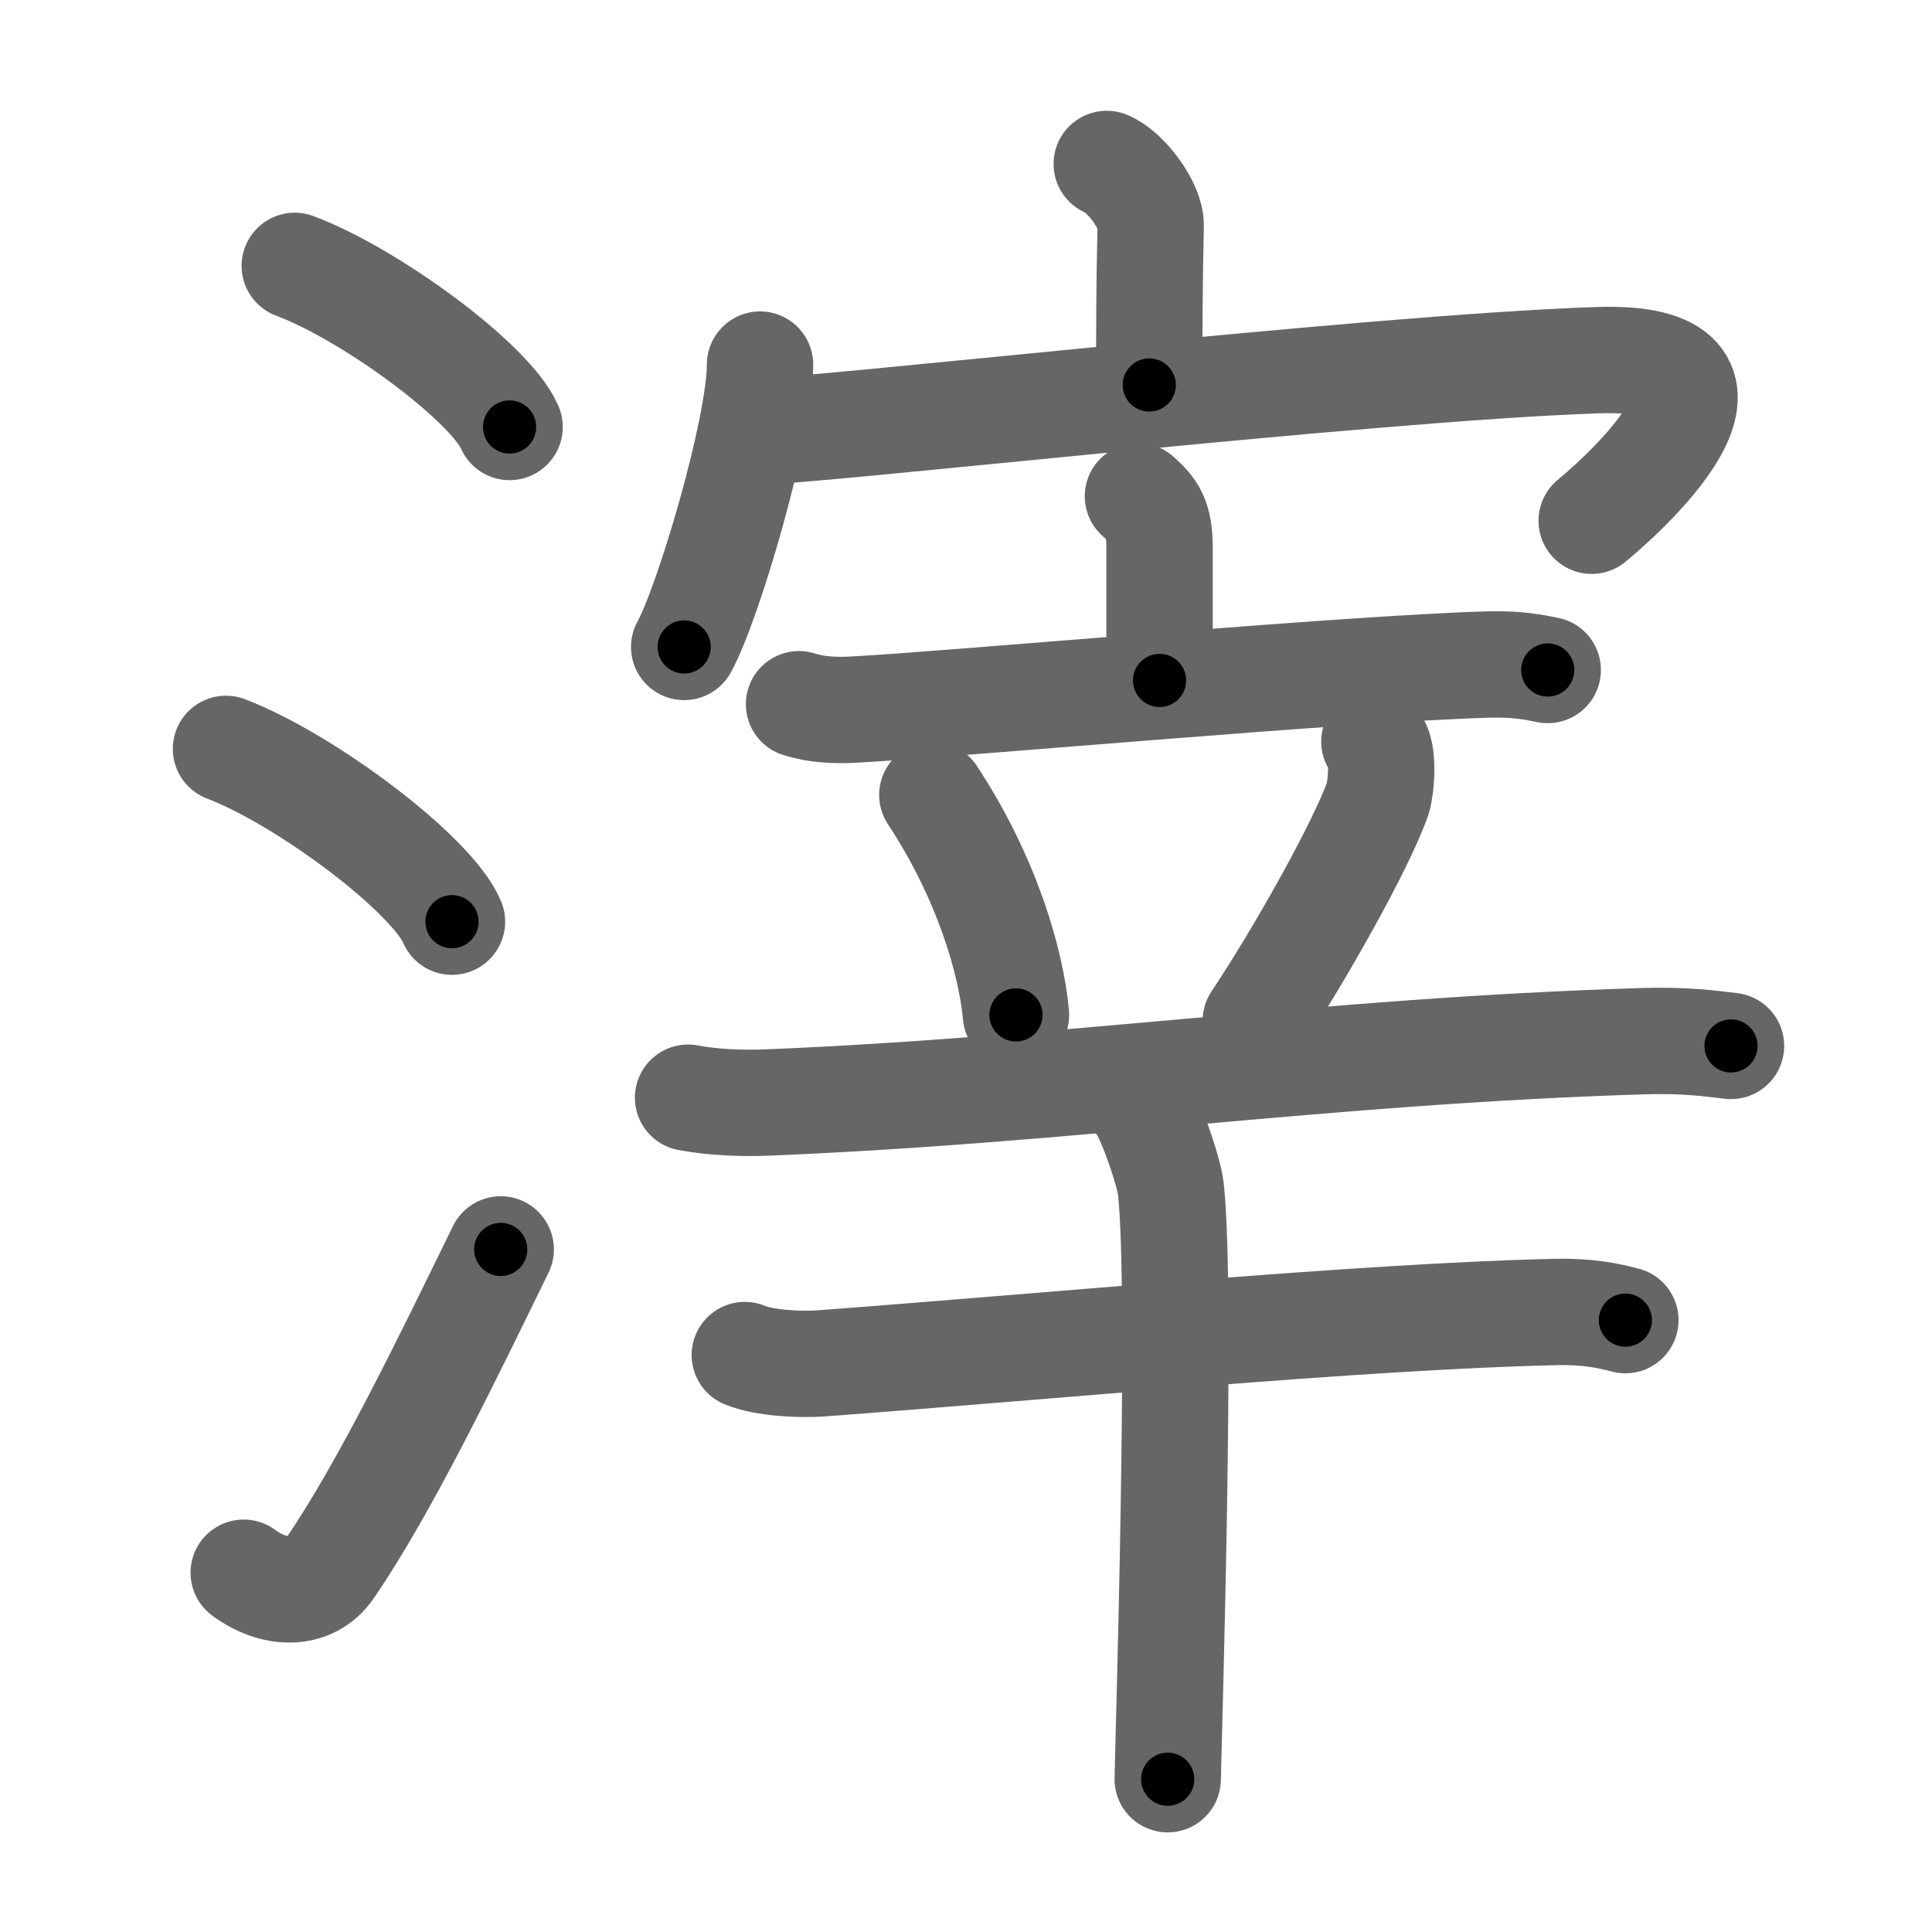 <svg xmlns="http://www.w3.org/2000/svg" viewBox="0 0 109 109" id="6ed3"><g fill="none" stroke="#666" stroke-width="6" stroke-linecap="round" stroke-linejoin="round"><g><g><path d="M16.63,15c4.28,1.6,11.05,6.6,12.12,9.09" /><path d="M12.75,42.25c4.5,1.72,11.62,7.07,12.75,9.75" /><path d="M13.75,88.73c1.71,1.27,3.78,1.32,4.86-0.25c3.14-4.57,6.79-12.16,9.64-17.99" /></g><g><g><path d="M62.44,9.25c1.03,0.4,2.51,2.34,2.48,3.48c-0.08,3.6-0.08,5.72-0.08,8.99" /><g><path d="M42.88,20.57c0,3.61-2.94,13.52-4.28,15.93" /><path d="M42.57,24.34c2.03,0.16,34.55-3.59,47.58-4.02c9.96-0.33,2.01,7.11-0.35,9.06" /></g></g><g><g><g><path d="M64.2,28c0.81,0.72,1.22,1.22,1.22,2.89s0,2.97,0,7.5" /><path d="M45.08,39.73c0.94,0.31,2.05,0.36,2.99,0.31c5.33-0.27,27.88-2.33,35.94-2.55c1.58-0.04,2.52,0.15,3.31,0.31" /></g><g><path d="M52.6,44.85c3.05,4.63,4.44,9.36,4.72,12.41" /><path d="M77.54,41.84c0.62,0.52,0.34,2.81,0.19,3.21c-0.95,2.7-4.48,8.95-6.88,12.54" /><path d="M38.82,61.93c1.42,0.27,3.08,0.33,4.5,0.27c17.08-0.7,31.45-2.9,49.37-3.46c2.36-0.07,3.79,0.13,4.97,0.27" /></g></g><g><path d="M42.02,76.45c1.12,0.47,3.17,0.55,4.29,0.47C58.71,76,77,74.25,87.78,74.02c1.87-0.04,2.99,0.22,3.92,0.46" /><path d="M64.21,62.13c0.56,0.52,1.74,3.92,1.85,4.96c0.65,6-0.16,31.74-0.18,33.29" /></g></g></g></g></g><g fill="none" stroke="#000" stroke-width="3" stroke-linecap="round" stroke-linejoin="round"><path d="M16.63,15c4.28,1.6,11.05,6.6,12.12,9.09" stroke-dasharray="15.36" stroke-dashoffset="15.36"><animate attributeName="stroke-dashoffset" values="15.36;15.36;0" dur="0.154s" fill="freeze" begin="0s;6ed3.click" /></path><path d="M12.75,42.25c4.5,1.72,11.62,7.07,12.75,9.75" stroke-dasharray="16.275" stroke-dashoffset="16.275"><animate attributeName="stroke-dashoffset" values="16.275" fill="freeze" begin="6ed3.click" /><animate attributeName="stroke-dashoffset" values="16.275;16.275;0" keyTimes="0;0.486;1" dur="0.317s" fill="freeze" begin="0s;6ed3.click" /></path><path d="M13.75,88.73c1.71,1.27,3.78,1.32,4.86-0.25c3.14-4.57,6.79-12.16,9.64-17.99" stroke-dasharray="25.901" stroke-dashoffset="25.901"><animate attributeName="stroke-dashoffset" values="25.901" fill="freeze" begin="6ed3.click" /><animate attributeName="stroke-dashoffset" values="25.901;25.901;0" keyTimes="0;0.55;1" dur="0.576s" fill="freeze" begin="0s;6ed3.click" /></path><path d="M62.44,9.25c1.03,0.4,2.51,2.34,2.48,3.48c-0.08,3.6-0.08,5.72-0.08,8.99" stroke-dasharray="13.432" stroke-dashoffset="13.432"><animate attributeName="stroke-dashoffset" values="13.432" fill="freeze" begin="6ed3.click" /><animate attributeName="stroke-dashoffset" values="13.432;13.432;0" keyTimes="0;0.811;1" dur="0.71s" fill="freeze" begin="0s;6ed3.click" /></path><path d="M42.88,20.57c0,3.61-2.94,13.52-4.28,15.93" stroke-dasharray="16.57" stroke-dashoffset="16.57"><animate attributeName="stroke-dashoffset" values="16.57" fill="freeze" begin="6ed3.click" /><animate attributeName="stroke-dashoffset" values="16.57;16.57;0" keyTimes="0;0.811;1" dur="0.876s" fill="freeze" begin="0s;6ed3.click" /></path><path d="M42.57,24.34c2.03,0.16,34.55-3.59,47.58-4.02c9.96-0.33,2.01,7.11-0.35,9.06" stroke-dasharray="62.573" stroke-dashoffset="62.573"><animate attributeName="stroke-dashoffset" values="62.573" fill="freeze" begin="6ed3.click" /><animate attributeName="stroke-dashoffset" values="62.573;62.573;0" keyTimes="0;0.651;1" dur="1.346s" fill="freeze" begin="0s;6ed3.click" /></path><path d="M64.2,28c0.81,0.72,1.22,1.22,1.22,2.89s0,2.97,0,7.5" stroke-dasharray="10.775" stroke-dashoffset="10.775"><animate attributeName="stroke-dashoffset" values="10.775" fill="freeze" begin="6ed3.click" /><animate attributeName="stroke-dashoffset" values="10.775;10.775;0" keyTimes="0;0.926;1" dur="1.454s" fill="freeze" begin="0s;6ed3.click" /></path><path d="M45.08,39.73c0.94,0.31,2.05,0.36,2.99,0.31c5.33-0.27,27.88-2.33,35.94-2.55c1.58-0.04,2.52,0.15,3.31,0.31" stroke-dasharray="42.389" stroke-dashoffset="42.389"><animate attributeName="stroke-dashoffset" values="42.389" fill="freeze" begin="6ed3.click" /><animate attributeName="stroke-dashoffset" values="42.389;42.389;0" keyTimes="0;0.774;1" dur="1.878s" fill="freeze" begin="0s;6ed3.click" /></path><path d="M52.6,44.85c3.05,4.63,4.44,9.36,4.72,12.41" stroke-dasharray="13.399" stroke-dashoffset="13.399"><animate attributeName="stroke-dashoffset" values="13.399" fill="freeze" begin="6ed3.click" /><animate attributeName="stroke-dashoffset" values="13.399;13.399;0" keyTimes="0;0.933;1" dur="2.012s" fill="freeze" begin="0s;6ed3.click" /></path><path d="M77.54,41.84c0.62,0.52,0.34,2.81,0.19,3.21c-0.95,2.7-4.48,8.95-6.88,12.54" stroke-dasharray="17.64" stroke-dashoffset="17.64"><animate attributeName="stroke-dashoffset" values="17.64" fill="freeze" begin="6ed3.click" /><animate attributeName="stroke-dashoffset" values="17.64;17.64;0" keyTimes="0;0.92;1" dur="2.188s" fill="freeze" begin="0s;6ed3.click" /></path><path d="M38.82,61.93c1.42,0.27,3.08,0.33,4.5,0.27c17.08-0.7,31.45-2.9,49.37-3.46c2.36-0.07,3.79,0.13,4.97,0.27" stroke-dasharray="58.999" stroke-dashoffset="58.999"><animate attributeName="stroke-dashoffset" values="58.999" fill="freeze" begin="6ed3.click" /><animate attributeName="stroke-dashoffset" values="58.999;58.999;0" keyTimes="0;0.788;1" dur="2.778s" fill="freeze" begin="0s;6ed3.click" /></path><path d="M42.02,76.45c1.12,0.47,3.17,0.55,4.29,0.47C58.71,76,77,74.25,87.78,74.02c1.87-0.04,2.99,0.22,3.92,0.46" stroke-dasharray="49.883" stroke-dashoffset="49.883"><animate attributeName="stroke-dashoffset" values="49.883" fill="freeze" begin="6ed3.click" /><animate attributeName="stroke-dashoffset" values="49.883;49.883;0" keyTimes="0;0.848;1" dur="3.277s" fill="freeze" begin="0s;6ed3.click" /></path><path d="M64.21,62.13c0.56,0.52,1.74,3.92,1.85,4.96c0.65,6-0.16,31.74-0.18,33.29" stroke-dasharray="38.632" stroke-dashoffset="38.632"><animate attributeName="stroke-dashoffset" values="38.632" fill="freeze" begin="6ed3.click" /><animate attributeName="stroke-dashoffset" values="38.632;38.632;0" keyTimes="0;0.895;1" dur="3.663s" fill="freeze" begin="0s;6ed3.click" /></path></g></svg>